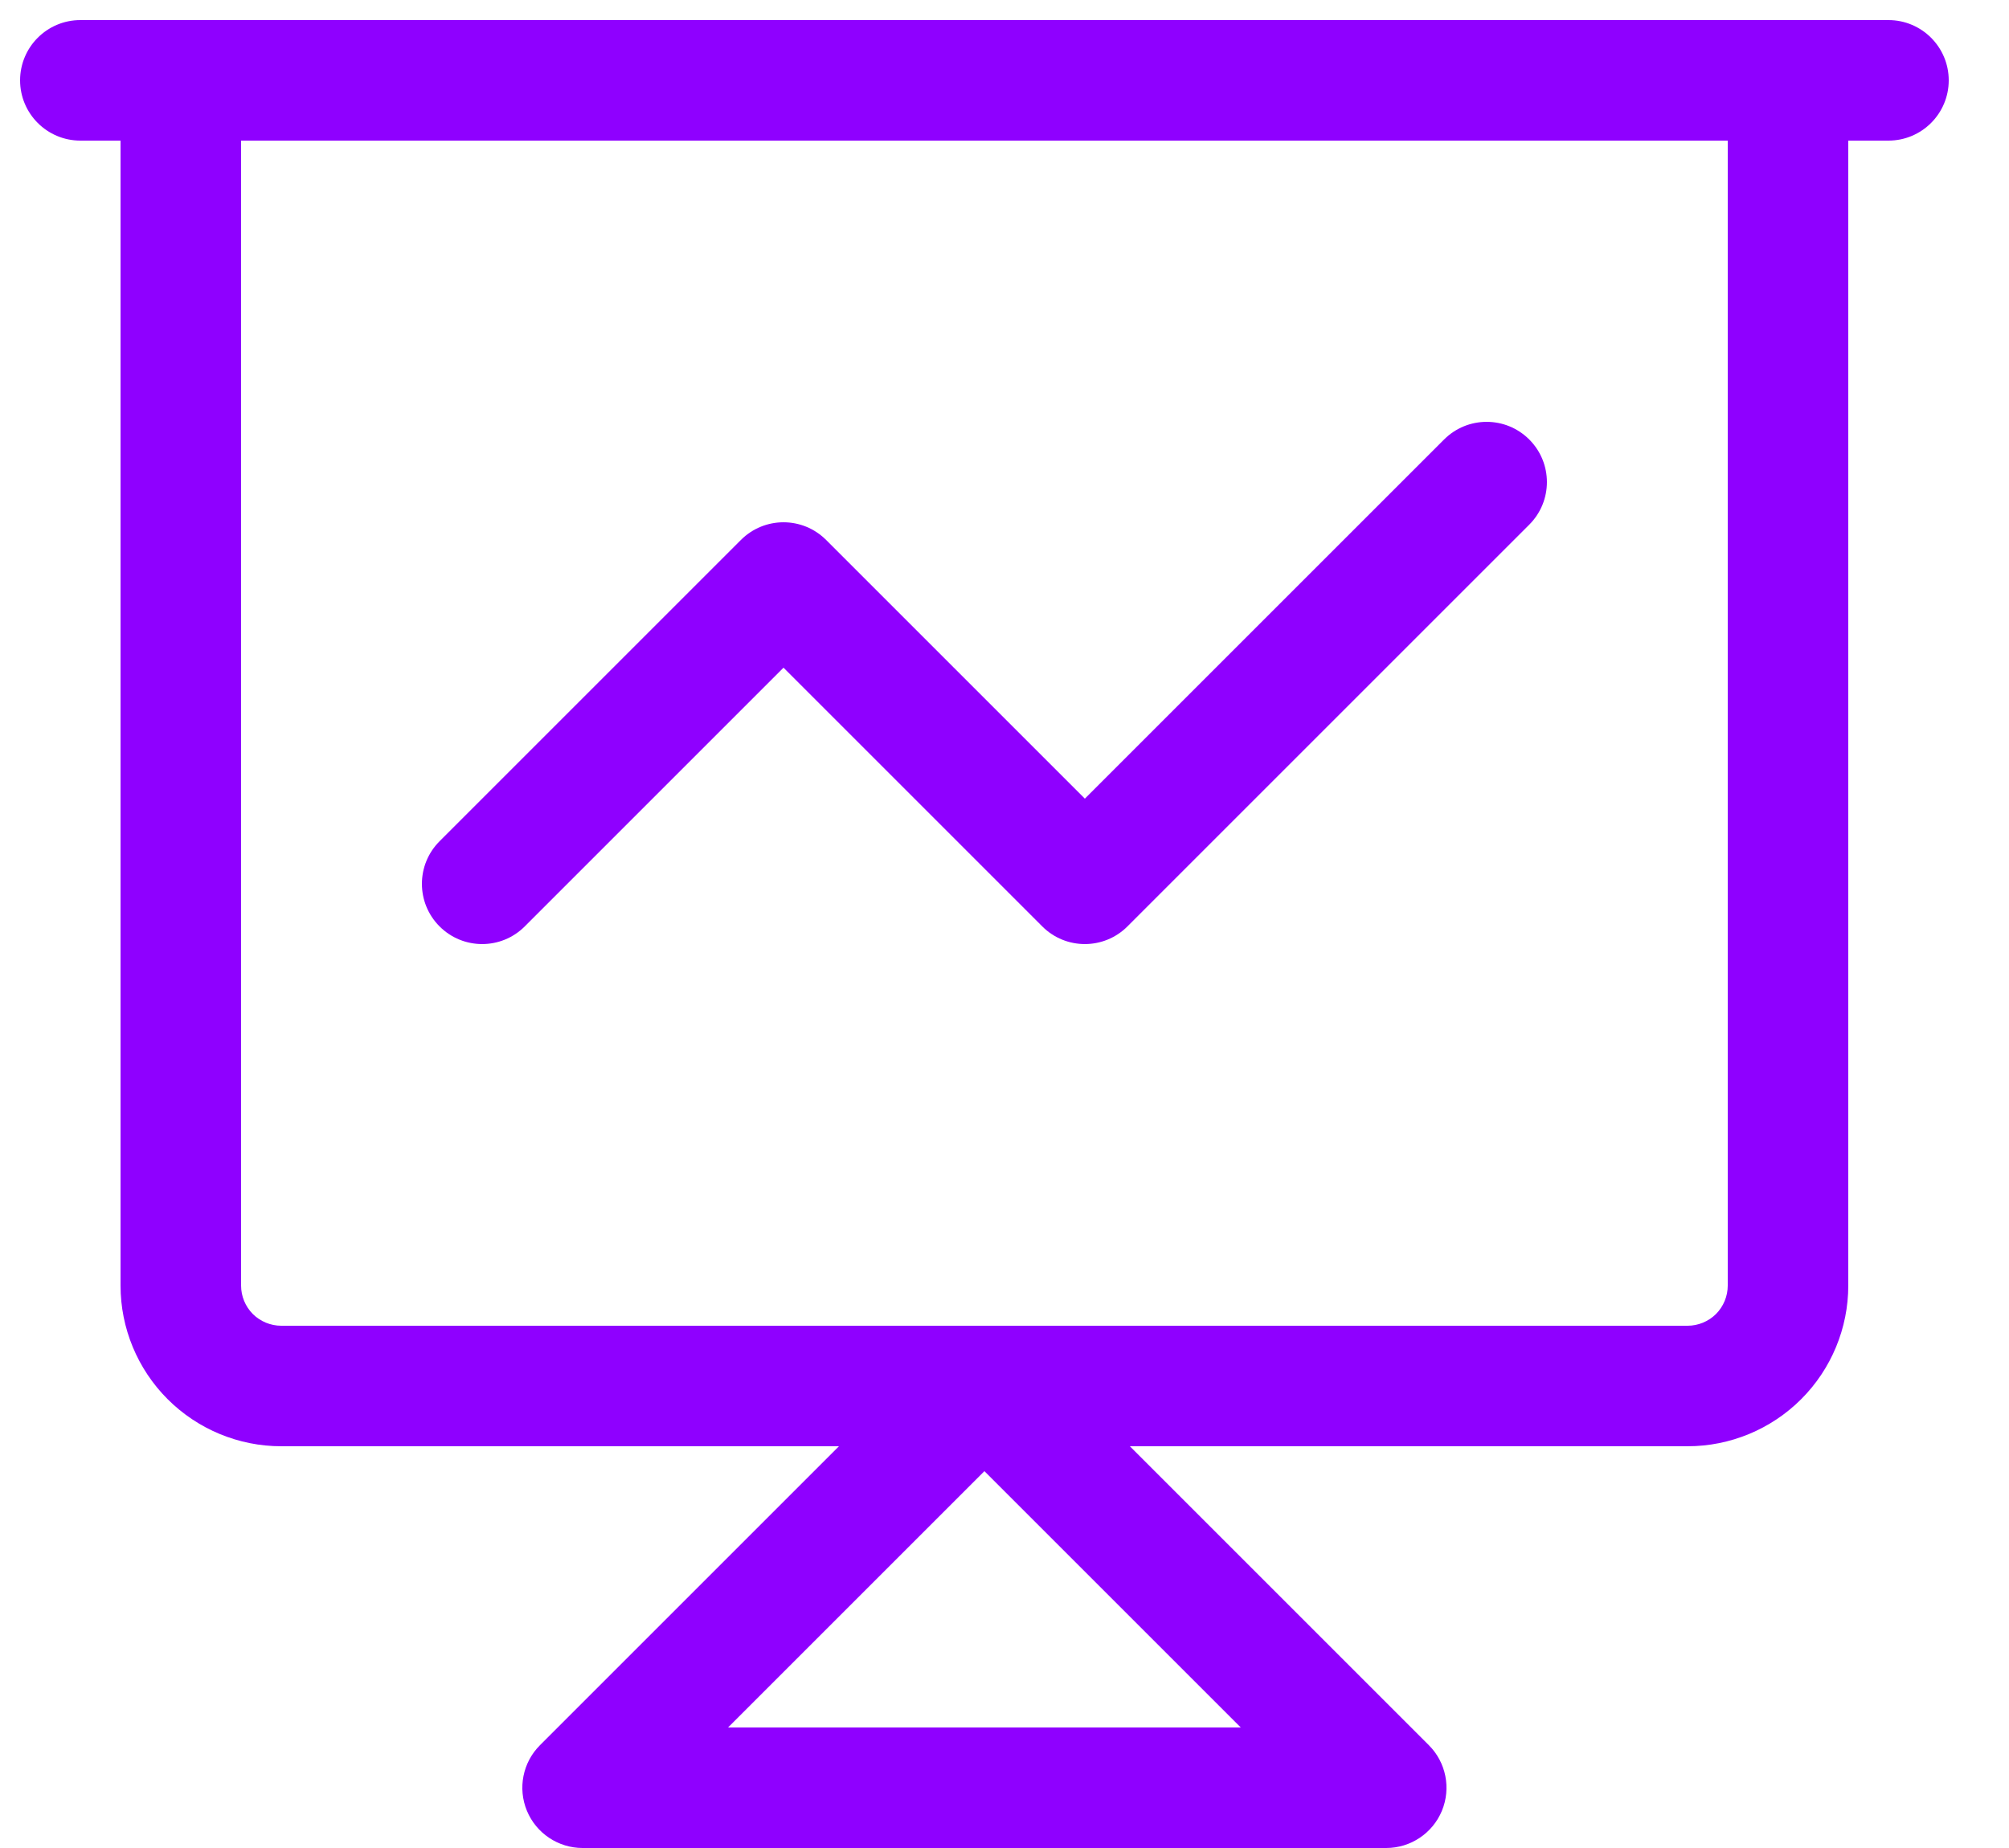 <svg width="25" height="23" viewBox="0 0 25 23" fill="none" xmlns="http://www.w3.org/2000/svg">
<path d="M5.47 10.47C5.177 10.763 5.177 11.237 5.47 11.53C5.763 11.823 6.237 11.823 6.53 11.53L5.47 10.47ZM9.75 7.25L10.28 6.72C9.987 6.427 9.513 6.427 9.22 6.72L9.75 7.25ZM13.5 11L12.97 11.53C13.263 11.823 13.737 11.823 14.03 11.53L13.5 11ZM19.03 6.53C19.323 6.237 19.323 5.763 19.03 5.47C18.737 5.177 18.263 5.177 17.97 5.47L19.03 6.53ZM7.25 22.25L6.72 21.72C6.505 21.934 6.441 22.257 6.557 22.537C6.673 22.817 6.947 23 7.25 23V22.25ZM12.25 17.25L12.78 16.72C12.487 16.427 12.013 16.427 11.72 16.72L12.25 17.25ZM17.25 22.25V23C17.553 23 17.827 22.817 17.943 22.537C18.059 22.257 17.995 21.934 17.78 21.72L17.25 22.25ZM1 0.25C0.586 0.25 0.25 0.586 0.25 1C0.25 1.414 0.586 1.75 1 1.75V0.25ZM23.5 1.75C23.914 1.75 24.25 1.414 24.25 1C24.25 0.586 23.914 0.25 23.5 0.25V1.75ZM2.25 1V0.25C1.836 0.25 1.5 0.586 1.5 1L2.25 1ZM22.25 1H23C23 0.586 22.664 0.25 22.25 0.25V1ZM6.53 11.53L10.28 7.78L9.22 6.72L5.47 10.47L6.53 11.53ZM9.22 7.78L12.97 11.53L14.03 10.47L10.28 6.72L9.22 7.78ZM14.03 11.53L19.03 6.53L17.97 5.47L12.97 10.47L14.03 11.53ZM7.78 22.78L12.78 17.78L11.72 16.72L6.72 21.72L7.78 22.78ZM11.72 17.78L16.72 22.78L17.78 21.72L12.78 16.72L11.72 17.78ZM17.25 21.5H7.25V23H17.25V21.5ZM1 1.75H23.5V0.25H1V1.75ZM2.25 1.75H22.25V0.25H2.25V1.75ZM21.5 1V16H23V1H21.5ZM21.5 16C21.5 16.133 21.447 16.26 21.354 16.354L22.414 17.414C22.789 17.039 23 16.53 23 16H21.5ZM21.354 16.354C21.26 16.447 21.133 16.5 21 16.5V18C21.53 18 22.039 17.789 22.414 17.414L21.354 16.354ZM21 16.5H3.5V18H21V16.5ZM3.5 16.5C3.367 16.5 3.24 16.447 3.146 16.354L2.086 17.414C2.461 17.789 2.97 18 3.5 18V16.5ZM3.146 16.354C3.053 16.26 3 16.133 3 16H1.5C1.5 16.53 1.711 17.039 2.086 17.414L3.146 16.354ZM3 16V1H1.5V16H3Z" fill="#8F00FF"/>
</svg>
